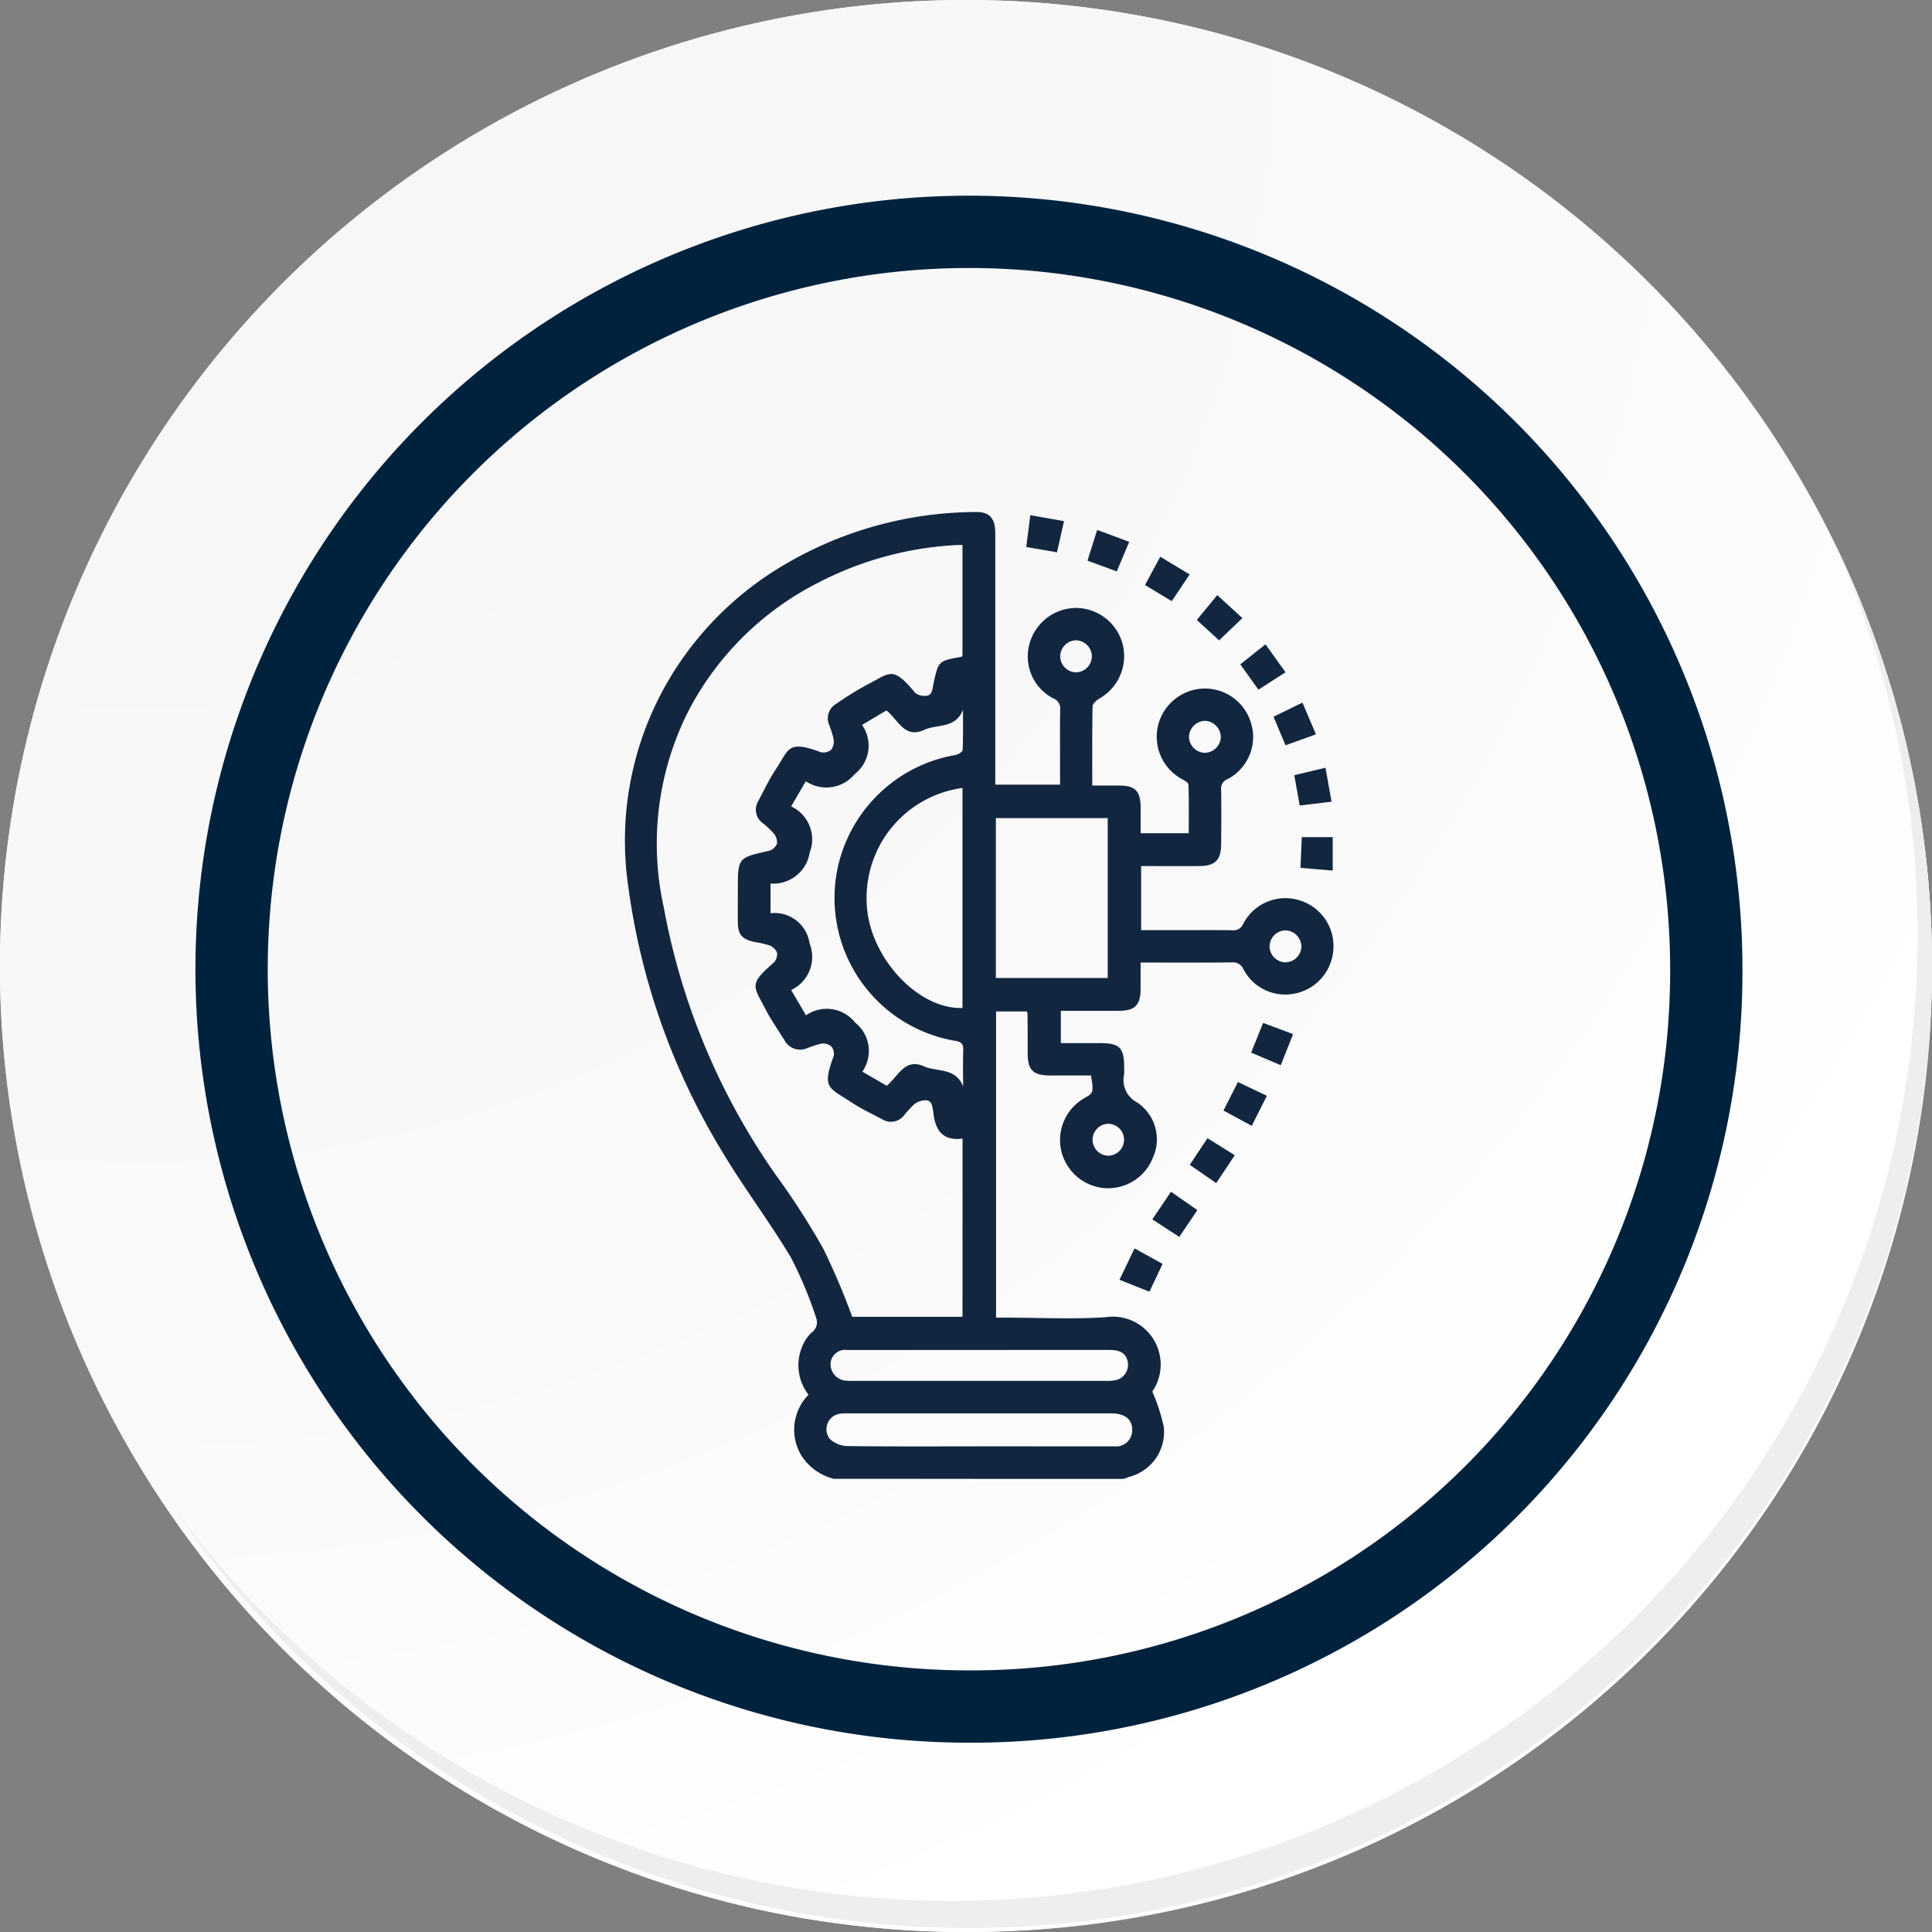<svg id="Grupo_152535" data-name="Grupo 152535" xmlns="http://www.w3.org/2000/svg" xmlns:xlink="http://www.w3.org/1999/xlink" width="106.881" height="106.881" viewBox="0 0 106.881 106.881">
  <rect x="0" y="0" width="106.881" height="106.881" fill="#808080" stroke="none"/>
  <defs>
    <radialGradient id="radial-gradient" cx="0.076" cy="0.019" r="1.465" gradientTransform="translate(0.001)" gradientUnits="objectBoundingBox">
      <stop offset="0" stop-color="#f6f6f7"/>
      <stop offset="0.477" stop-color="#f9f9fa"/>
      <stop offset="0.715" stop-color="#fff"/>
    </radialGradient>
  </defs>
  <g id="Grupo_18423" data-name="Grupo 18423" transform="translate(0 0)">
    <g id="Grupo_18421" data-name="Grupo 18421">
      <g id="Grupo_18420" data-name="Grupo 18420">
        <g id="Grupo_18419" data-name="Grupo 18419">
          <path id="Trazado_40936" data-name="Trazado 40936" d="M301.5,2199.16a53.441,53.441,0,1,1-53.44-53.439A53.439,53.439,0,0,1,301.5,2199.16Z" transform="translate(-194.623 -2145.721)" fill="#fff"/>
        </g>
      </g>
    </g>
    <path id="Trazado_40937" data-name="Trazado 40937" d="M300.993,2198.6a53.439,53.439,0,1,0-53.44,53.442A53.229,53.229,0,0,0,300.993,2198.6Z" transform="translate(-194.112 -2145.164)" fill="url(#radial-gradient)"/>
    <path id="Trazado_40938" data-name="Trazado 40938" d="M283.829,2194.109a40.791,40.791,0,1,0-40.791,40.791A40.639,40.639,0,0,0,283.829,2194.109Z" transform="translate(-189.435 -2140.492)" fill="none" stroke="#00223d" stroke-miterlimit="10" stroke-width="4"/>
    <g id="Grupo_18422" data-name="Grupo 18422" transform="translate(9.468 30.003)">
      <path id="Trazado_40939" data-name="Trazado 40939" d="M292.555,2164.488a53.447,53.447,0,0,1-92.01,53.219,53.277,53.277,0,0,0,92.01-53.219Z" transform="translate(-200.545 -2164.488)" fill="#eceef0"/>
    </g>
  </g>
  <g id="mRGiiG.tif" transform="translate(34.587 28.321)">
    <g id="Grupo_143140" data-name="Grupo 143140" transform="translate(0 0)">
      <path id="Trazado_184343" data-name="Trazado 184343" d="M3457.466-2144.41a3,3,0,0,1-1.774-1.253,2.76,2.76,0,0,1,.373-3.4,2.655,2.655,0,0,1-.376-2.6,2.16,2.16,0,0,1,.541-.833.7.7,0,0,0,.249-.841,22.034,22.034,0,0,0-1.382-3.306c-1.213-2.032-2.659-3.927-3.865-5.963a37.859,37.859,0,0,1-5.143-14.6,17.508,17.508,0,0,1,2.05-11.065,17.97,17.97,0,0,1,6.489-6.648,20.979,20.979,0,0,1,10.7-2.976c.742-.013,1.069.343,1.069,1.18q0,6.612,0,13.223v.68h3.583v-.973c0-1.062-.011-2.125.007-3.186a.583.583,0,0,0-.367-.608,2.606,2.606,0,0,1-1.337-3,2.684,2.684,0,0,1,2.618-2.009,2.683,2.683,0,0,1,2.56,2.08,2.7,2.7,0,0,1-1.316,2.937c-.157.092-.364.281-.366.428-.028,1.431-.017,2.863-.017,4.379.51,0,.98,0,1.45,0,.938,0,1.221.293,1.226,1.247,0,.455,0,.91,0,1.392h2.662c0-.9.013-1.791-.017-2.684,0-.111-.226-.237-.369-.317a2.661,2.661,0,0,1-1.307-2.979,2.683,2.683,0,0,1,2.551-2.026,2.665,2.665,0,0,1,2.6,1.958,2.626,2.626,0,0,1-1.32,3.058.543.543,0,0,0-.347.567c.016,1.009.011,2.018,0,3.027-.005.886-.332,1.208-1.226,1.212-1.057.005-2.114,0-3.2,0v3.546h1.908c1.044,0,2.088-.009,3.132.005a.579.579,0,0,0,.61-.359,2.625,2.625,0,0,1,3.063-1.312,2.646,2.646,0,0,1,1.918,2.778,2.65,2.65,0,0,1-2.291,2.422,2.6,2.6,0,0,1-2.667-1.349.64.64,0,0,0-.688-.4c-1.644.015-3.288.007-5.015.007,0,.516,0,1,0,1.49-.01.869-.317,1.176-1.189,1.179-1.06,0-2.119,0-3.223,0v1.789h2.177c1.067,0,1.322.252,1.325,1.3,0,.142.011.284,0,.425a1.392,1.392,0,0,0,.71,1.55,2.456,2.456,0,0,1,.885,3.055,2.668,2.668,0,0,1-2.629,1.694,2.682,2.682,0,0,1-2.459-2.136,2.672,2.672,0,0,1,1.342-2.874c.449-.251.467-.315.318-1.226-.743,0-1.5,0-2.253,0-.952,0-1.246-.294-1.25-1.229,0-.726,0-1.451-.008-2.177a.669.669,0,0,0-.041-.137h-1.7v16.94h.544c1.841,0,3.688.1,5.52-.024a2.649,2.649,0,0,1,2.579,4.117,10.139,10.139,0,0,1,.636,1.958,2.562,2.562,0,0,1-1.872,2.745c-.117.038-.231.083-.346.125Zm7.12-18.821c-1.191.148-1.541-.569-1.626-1.549,0-.035-.024-.068-.027-.1-.024-.278-.139-.5-.446-.471a1.106,1.106,0,0,0-.565.21,5.749,5.749,0,0,0-.573.624.916.916,0,0,1-1.2.22c-.577-.305-1.172-.586-1.716-.944-1.278-.841-1.628-.764-.973-2.572a.613.613,0,0,0-.145-.526.717.717,0,0,0-.539-.148,5.475,5.475,0,0,0-.8.259.978.978,0,0,1-1.237-.44c-.353-.57-.745-1.121-1.052-1.715-.673-1.305-.943-1.378.447-2.576a.682.682,0,0,0,.186-.569.767.767,0,0,0-.44-.4,5.539,5.539,0,0,0-.825-.185c-.686-.161-.892-.411-.9-1.1-.006-.6,0-1.2,0-1.805,0-1.758,0-1.749,1.727-2.134a.68.68,0,0,0,.439-.4.788.788,0,0,0-.187-.571,4.933,4.933,0,0,0-.62-.577.907.907,0,0,1-.235-1.193c.322-.608.619-1.236,1-1.807.707-1.062.617-1.6,2.458-.91a.674.674,0,0,0,.583-.136.765.765,0,0,0,.132-.579,5.057,5.057,0,0,0-.252-.807.927.927,0,0,1,.4-1.154,17.6,17.6,0,0,1,1.664-1.034c1.3-.653,1.426-1.122,2.7.427a.793.793,0,0,0,.527.166c.434.018.419-.354.479-.632.278-1.3.274-1.3,1.552-1.526.014,0,.026-.021.06-.052v-6.135c-.1,0-.169,0-.236,0a18.69,18.69,0,0,0-7.723,2.075,16.5,16.5,0,0,0-7.132,6.975,16.229,16.229,0,0,0-1.437,10.982,37.5,37.5,0,0,0,6.22,14.845,41.47,41.47,0,0,1,2.609,4.056,39.631,39.631,0,0,1,1.6,3.765h6.1Zm.031-2.891c0-.668-.018-1.337.007-2,.013-.361-.119-.466-.47-.524a8.014,8.014,0,0,1-6.469-9.594,8.06,8.06,0,0,1,6.5-6.211c.152-.026.4-.175.405-.276.035-.741.019-1.485.019-2.228-.4,1.05-1.436.785-2.143,1.111-1.1.507-1.44-.567-2.092-1.074l-1.351.8a1.991,1.991,0,0,1-.408,2.725,2.029,2.029,0,0,1-2.7.39l-.811,1.394a2.012,2.012,0,0,1,1.025,2.556,2.034,2.034,0,0,1-2.166,1.71v1.644a1.955,1.955,0,0,1,2.16,1.667,2.021,2.021,0,0,1-1.02,2.581l.822,1.4a2,2,0,0,1,2.717.4,2,2,0,0,1,.4,2.715l1.348.781c.651-.531,1-1.556,2.071-1.071C3463.165-2166.913,3464.2-2167.176,3464.616-2166.122Zm8-5.994v-8.846h-6.189v8.846Zm-8.035,1.658v-12.173a6.132,6.132,0,0,0-5.3,6.339C3459.363-2173.356,3462.066-2170.372,3464.584-2170.458Zm.9,24.251h2.919c1.521,0,3.043.006,4.565,0a.894.894,0,0,0,1.006-.916c0-.589-.412-.909-1.18-.909q-7.271,0-14.542,0a2.881,2.881,0,0,0-.424.017.865.865,0,0,0-.58,1.4,1.458,1.458,0,0,0,.966.392C3460.635-2146.192,3463.059-2146.206,3465.482-2146.206Zm.035-5.332c-2.44,0-4.881,0-7.321,0a.81.81,0,0,0-.914.755.918.918,0,0,0,.829.941,3.6,3.6,0,0,0,.477.012q6.922,0,13.846,0a3.008,3.008,0,0,0,.581-.029.867.867,0,0,0,.709-1.016c-.075-.446-.385-.663-.992-.664Q3469.124-2151.542,3465.517-2151.538Zm12.45-33.034a.912.912,0,0,0,.909-.858.922.922,0,0,0-.857-.913.914.914,0,0,0-.906.861A.905.905,0,0,0,3477.968-2184.572Zm5.364,10.721a.914.914,0,0,0-.867-.9.9.9,0,0,0-.894.87.9.9,0,0,0,.864.9A.9.9,0,0,0,3483.332-2173.851Zm-11.592-16.073a.9.9,0,0,0-.887-.874.894.894,0,0,0-.862.9.889.889,0,0,0,.885.873A.894.894,0,0,0,3471.739-2189.924Zm.9,25.873a.885.885,0,0,0-.86.894.887.887,0,0,0,.882.873.887.887,0,0,0,.859-.9A.88.88,0,0,0,3472.635-2164.051Z" transform="translate(-3445.923 2197.9)" fill="#12263f"/>
      <path id="Trazado_184344" data-name="Trazado 184344" d="M3783.026-2097.981l1.6-.781.747,1.755-1.683.605Z" transform="translate(-3747.16 2109.31)" fill="#12263f"/>
      <path id="Trazado_184345" data-name="Trazado 184345" d="M3798.814-2026.992l-1.785-.15c.025-.558.049-1.108.075-1.7h1.709Z" transform="translate(-3759.673 2046.832)" fill="#12263f"/>
      <path id="Trazado_184346" data-name="Trazado 184346" d="M3740.5-1872.262l1.51.943-1.028,1.541-1.462-1.011Z" transform="translate(-3708.287 1906.908)" fill="#12263f"/>
      <path id="Trazado_184347" data-name="Trazado 184347" d="M3686.834-2188.538l1.772.658-.688,1.635-1.619-.593Z" transform="translate(-3660.724 2189.534)" fill="#12263f"/>
      <path id="Trazado_184348" data-name="Trazado 184348" d="M3795.873-2063.01l-1.761.21-.3-1.676,1.726-.412C3795.651-2064.254,3795.757-2063.661,3795.873-2063.01Z" transform="translate(-3756.797 2079.04)" fill="#12263f"/>
      <path id="Trazado_184349" data-name="Trazado 184349" d="M3758.559-1899.06l-1.565-.845.8-1.578,1.6.764Z" transform="translate(-3723.897 1933.021)" fill="#12263f"/>
      <path id="Trazado_184350" data-name="Trazado 184350" d="M3717.05-2174.615l1.624.981-.99,1.478-1.478-.894Z" transform="translate(-3687.449 2177.093)" fill="#12263f"/>
      <path id="Trazado_184351" data-name="Trazado 184351" d="M3765.753-2127.957l1.393-1.107,1.109,1.546-1.5.962Z" transform="translate(-3731.724 2136.388)" fill="#12263f"/>
      <path id="Trazado_184352" data-name="Trazado 184352" d="M3656.556-2195.866l-.388,1.724-1.7-.292.225-1.76Z" transform="translate(-3632.281 2196.375)" fill="#12263f"/>
      <path id="Trazado_184353" data-name="Trazado 184353" d="M3703.762-1814.956l1.551.855-.728,1.538-1.657-.658Z" transform="translate(-3675.584 1855.7)" fill="#12263f"/>
      <path id="Trazado_184354" data-name="Trazado 184354" d="M3743.13-2153.281l1.132-1.375,1.39,1.273-1.29,1.228Z" transform="translate(-3711.508 2159.257)" fill="#12263f"/>
      <path id="Trazado_184355" data-name="Trazado 184355" d="M3722.5-1843.417l-1,1.482-1.492-.969,1.032-1.53Z" transform="translate(-3690.847 1882.041)" fill="#12263f"/>
      <path id="Trazado_184356" data-name="Trazado 184356" d="M3771.385-1930.565l.662-1.642,1.659.618-.683,1.721Z" transform="translate(-3736.757 1960.476)" fill="#12263f"/>
    </g>
  </g>
</svg>
